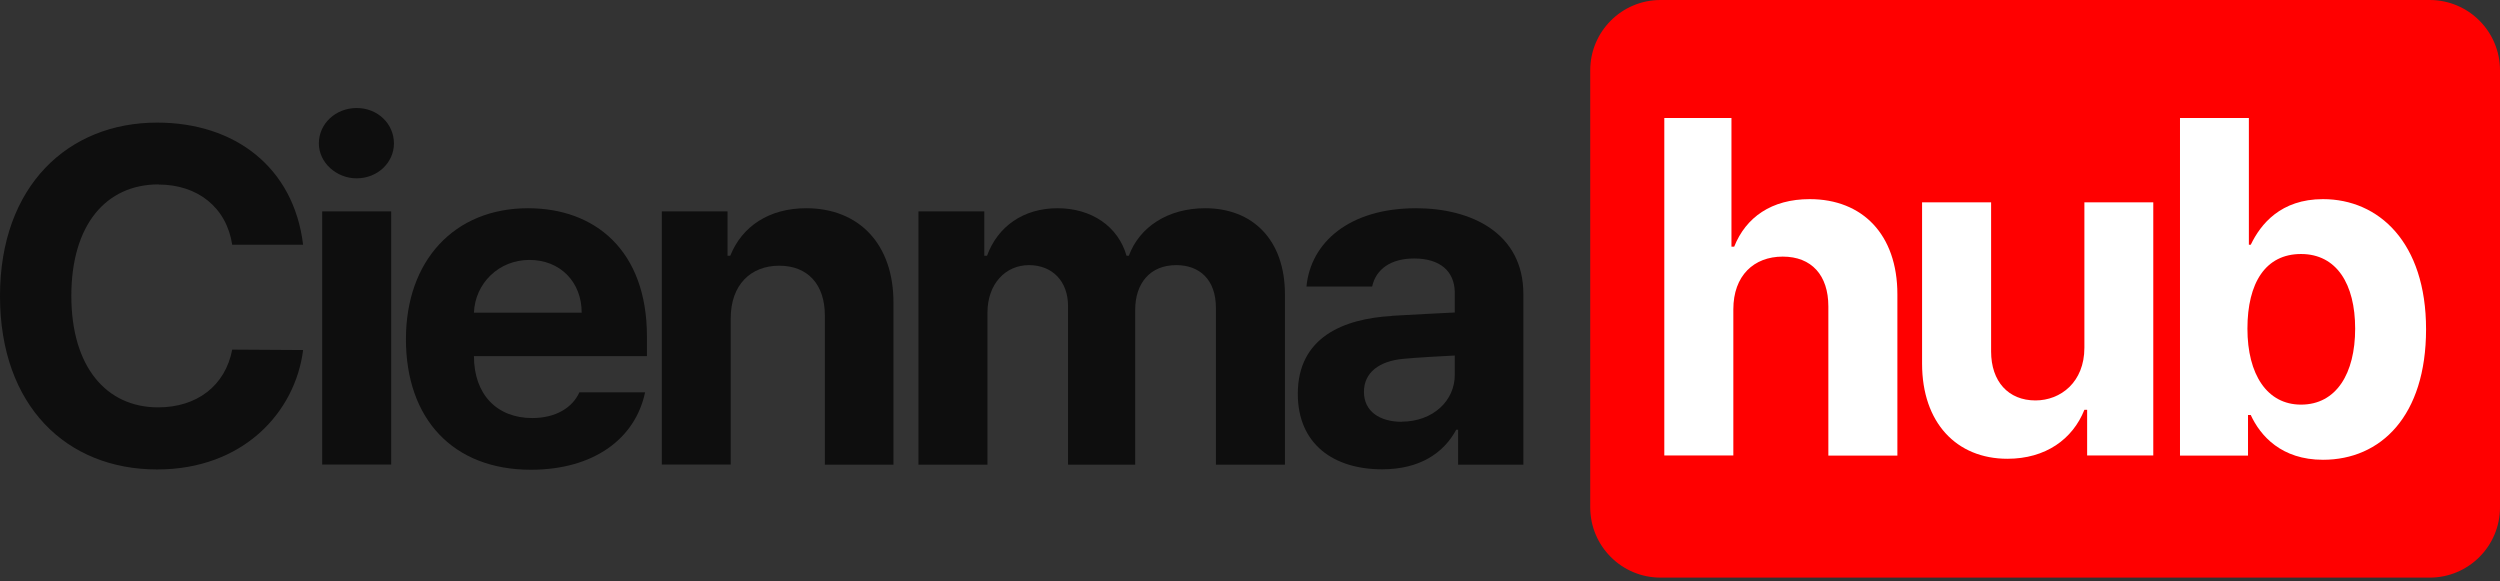 <svg width="572" height="133" viewBox="0 0 572 133" fill="none" xmlns="http://www.w3.org/2000/svg">
<rect x="0" y="0" width="572" height="133" fill="#333333" stroke="none"/>
<path d="M555.91 0H379.935C371.048 0 363.844 7.204 363.844 16.09V116.069C363.844 124.955 371.048 132.159 379.935 132.159H555.91C564.796 132.159 572 124.955 572 116.069V16.09C572 7.204 564.796 0 555.91 0Z" fill="#FF0000"/>
<path d="M36.279 42.192C24.219 42.192 16.322 51.476 16.322 67.698C16.322 83.921 24.318 93.205 36.179 93.205C45.034 93.205 51.543 88.282 53.129 79.989L69.352 80.088C67.535 94.394 55.574 107.412 35.948 107.412C15.265 107.412 0 92.908 0 67.731C0 42.555 15.562 28.051 35.948 28.051C53.757 28.051 67.205 38.293 69.352 56.002H53.129C51.841 47.478 45.233 42.225 36.279 42.225V42.192Z" fill="#0E0E0E"/>
<path d="M72.954 32.808C72.954 28.315 76.786 24.714 81.61 24.714C86.434 24.714 90.135 28.348 90.135 32.808C90.135 37.269 86.302 40.804 81.61 40.804C76.918 40.804 72.954 37.17 72.954 32.808ZM73.713 48.37H89.507V106.289H73.713V48.37Z" fill="#0E0E0E"/>
<path d="M92.877 77.61C92.877 59.703 103.879 47.643 120.829 47.643C136.094 47.643 148.022 57.258 148.022 76.983V81.476H108.439C108.439 90.231 113.66 95.65 121.788 95.65C127.107 95.65 130.973 93.304 132.559 89.769H147.592C145.346 100.441 135.764 107.478 121.457 107.478C103.747 107.478 92.877 95.947 92.877 77.61ZM133.087 71.531C133.087 64.494 128.164 59.471 121.127 59.471C114.089 59.471 108.703 64.857 108.439 71.531H133.087Z" fill="#0E0E0E"/>
<path d="M167.219 106.289H151.425V48.37H166.459V58.513H167.087C169.763 51.806 175.941 47.643 184.466 47.643C196.526 47.643 204.522 55.87 204.423 69.416V106.322H188.728V72.192C188.728 65.055 184.796 60.793 178.287 60.793C171.778 60.793 167.186 65.154 167.186 72.853V106.355L167.219 106.289Z" fill="#0E0E0E"/>
<path d="M210.172 48.37H225.205V58.513H225.833C228.278 51.806 234.159 47.643 241.957 47.643C249.754 47.643 255.834 51.806 257.75 58.513H258.279C260.724 51.905 267.233 47.643 275.757 47.643C286.529 47.643 293.996 54.78 293.996 67.368V106.322H278.202V70.474C278.202 63.866 274.37 60.661 269.116 60.661C263.136 60.661 259.733 64.824 259.733 70.903V106.322H244.369V70.044C244.369 64.295 240.734 60.661 235.415 60.661C230.095 60.661 225.932 64.923 225.932 71.531V106.322H210.139V48.37H210.172Z" fill="#0E0E0E"/>
<path d="M318.446 72.258C322.61 71.994 330.407 71.63 332.852 71.498V66.806C332.753 62.016 329.449 59.141 323.568 59.141C318.215 59.141 314.812 61.586 313.953 65.551H298.919C299.878 55.54 308.633 47.643 323.997 47.643C336.586 47.643 348.547 53.293 348.547 67.269V106.322H333.612V98.326H333.183C330.308 103.646 324.856 107.379 316.233 107.379C305.131 107.379 296.937 101.63 296.937 90.099C296.937 77.181 307.378 72.919 318.48 72.291L318.446 72.258ZM320.693 96.476C327.83 96.476 332.951 91.685 332.852 85.606V81.344C330.44 81.443 323.733 81.839 321.024 82.104C315.572 82.632 312.07 85.21 312.07 89.67C312.07 94.13 315.704 96.509 320.726 96.509L320.693 96.476Z" fill="#0E0E0E"/>
<path d="M396.587 104.207H380.793V26.993H396.157V56.432H396.785C399.461 49.725 405.31 45.562 414.065 45.562C426.125 45.562 434.121 53.657 434.121 67.335V104.24H418.328V70.11C418.328 62.974 414.495 58.712 407.887 58.712C401.279 58.712 396.587 63.073 396.587 70.771V104.273V104.207Z" fill="white"/>
<path d="M476.876 46.289H492.67V104.207H477.537V93.767H476.909C474.233 100.474 468.054 104.967 459.298 104.967C447.668 104.967 439.771 96.74 439.771 83.194V46.289H455.565V80.419C455.565 87.258 459.497 91.619 465.708 91.619C471.457 91.619 476.909 87.456 476.909 79.56V46.289H476.876Z" fill="white"/>
<path d="M498.749 26.993H514.542V56.002H514.972C517.218 51.311 521.811 45.562 531.492 45.562C544.279 45.562 555.083 55.474 555.083 75.331C555.083 95.187 544.741 105.198 531.492 105.198C522.009 105.198 517.185 99.747 514.972 94.956H514.344V104.24H498.782V26.993H498.749ZM526.47 92.577C534.565 92.577 538.86 85.441 538.86 75.198C538.86 64.956 534.598 58.117 526.47 58.117C518.342 58.117 514.212 64.725 514.212 75.198C514.212 85.672 518.705 92.577 526.47 92.577Z" fill="white"/>
</svg>

